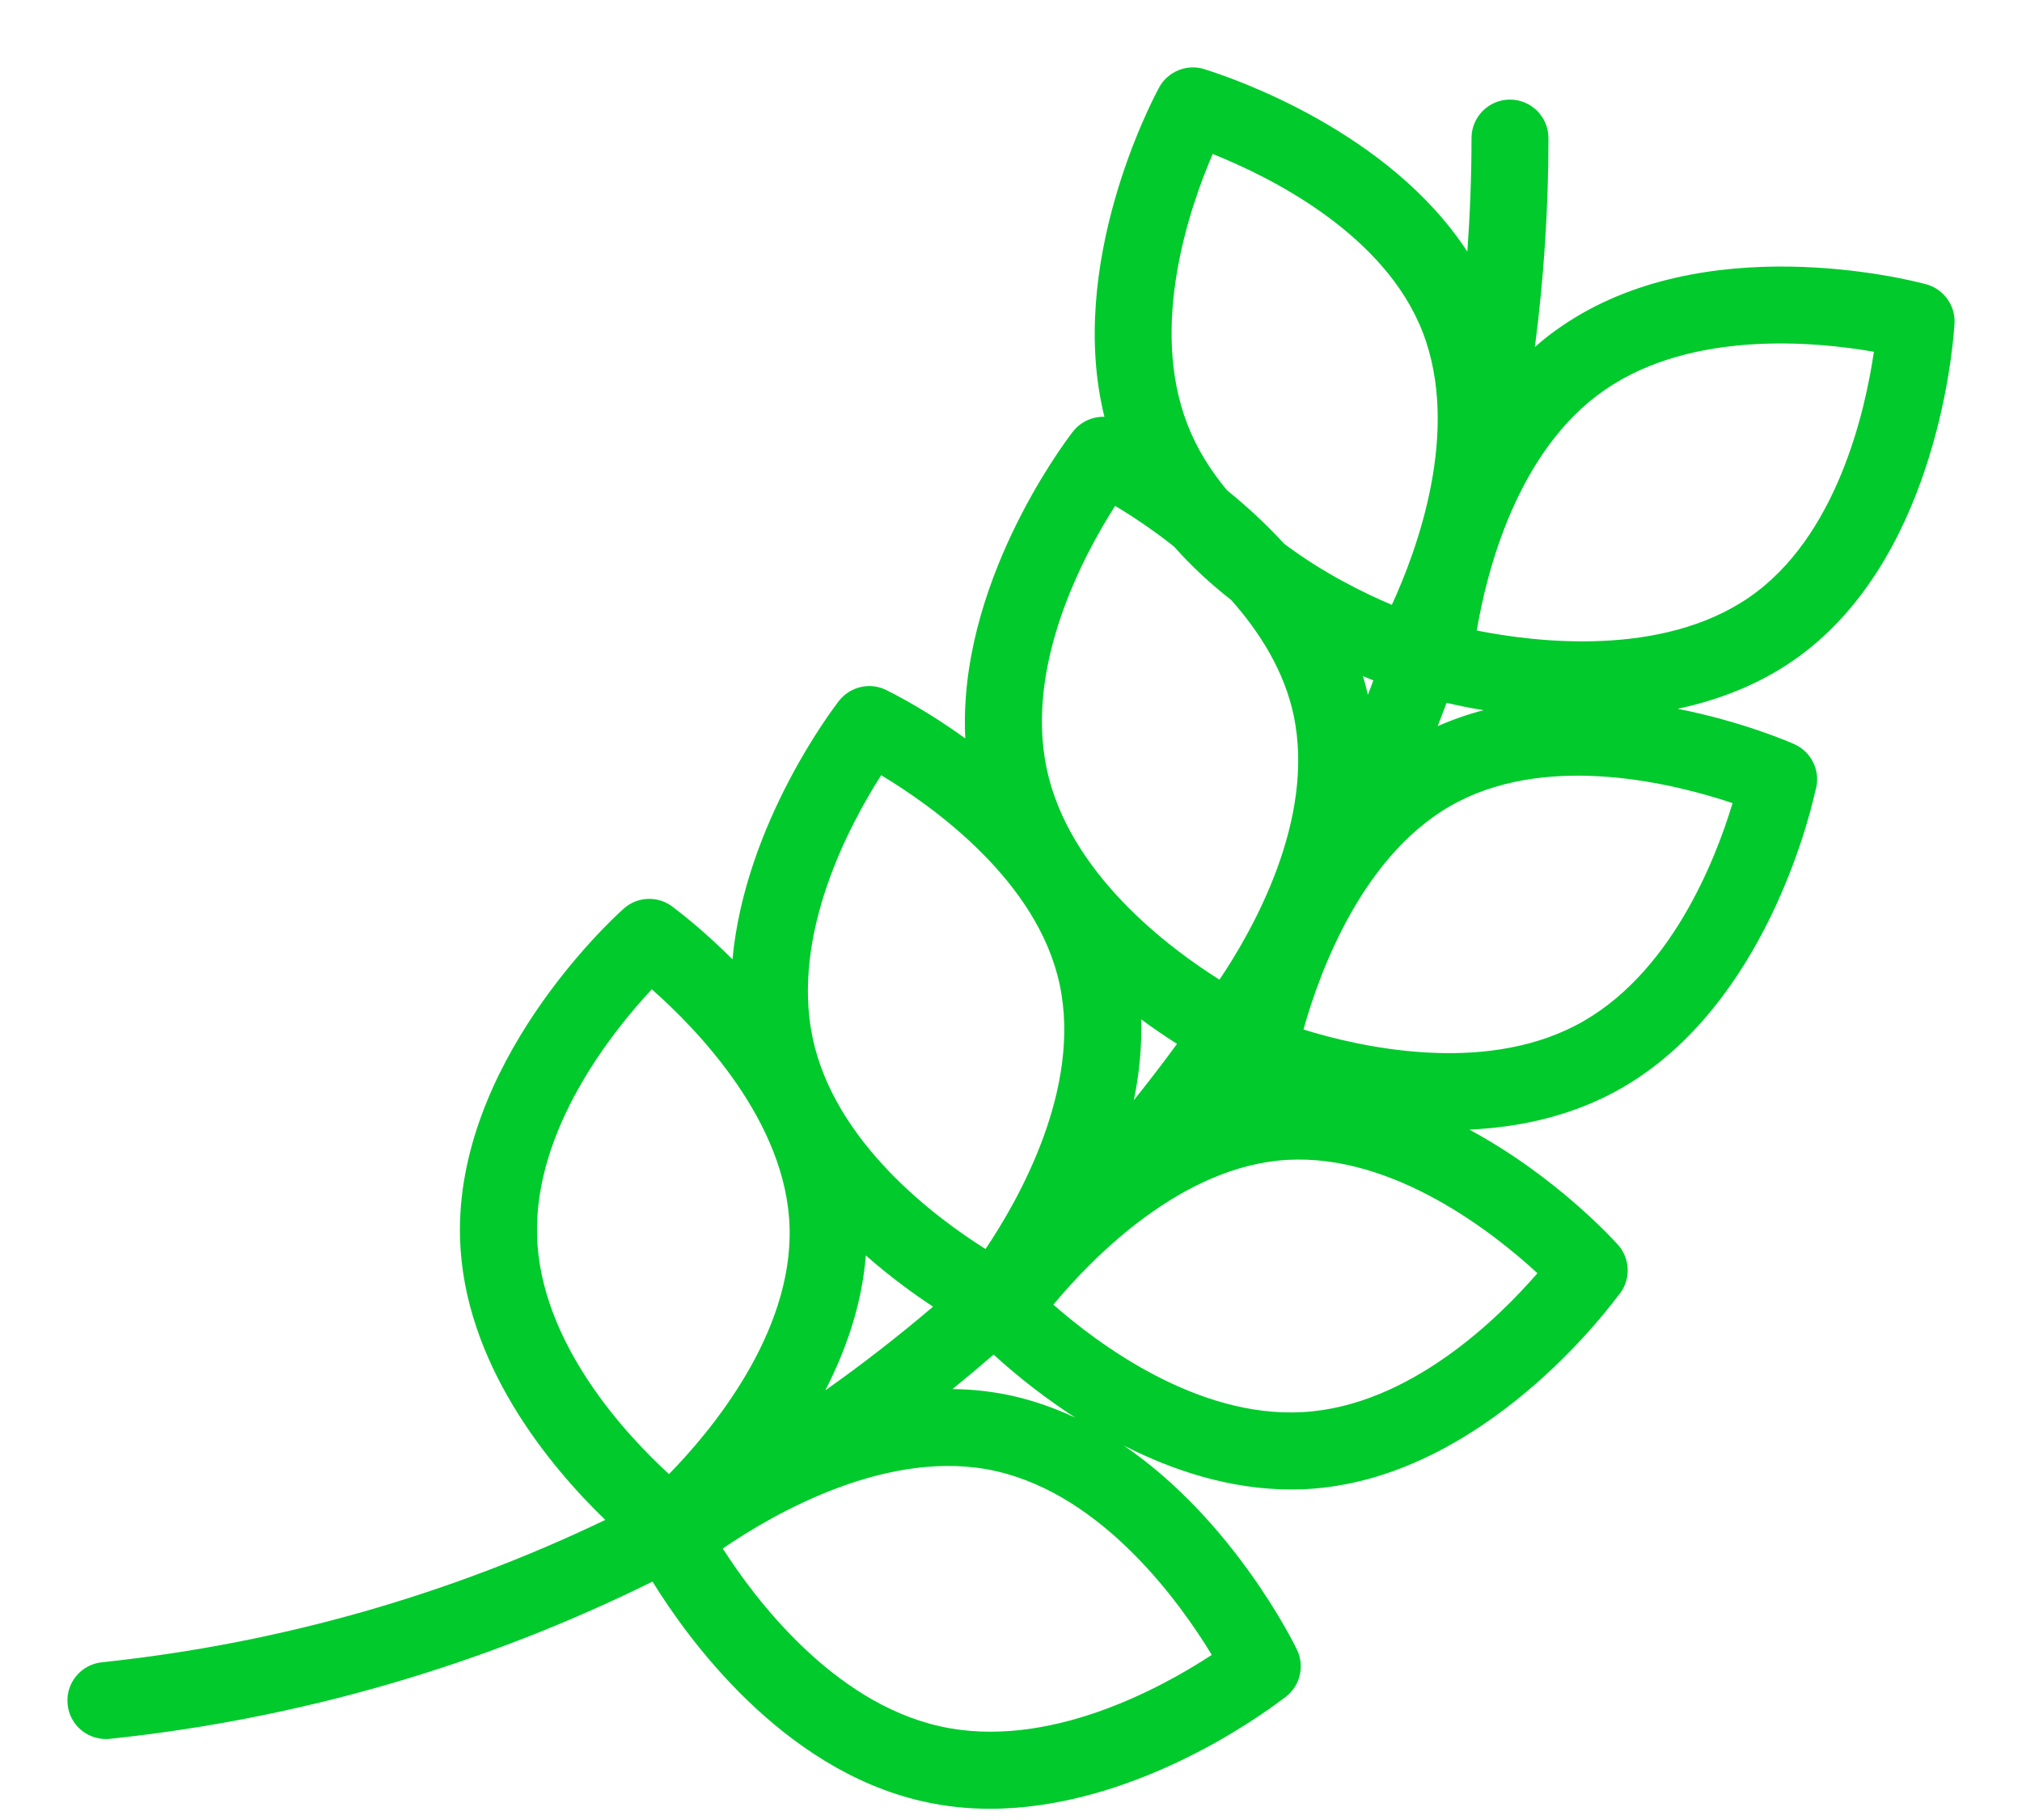 <svg width="20" height="18" viewBox="0 0 20 18" fill="none" xmlns="http://www.w3.org/2000/svg">
<path d="M19.264 2.961C19.211 2.885 19.133 2.831 19.043 2.809C18.867 2.762 16.854 2.257 15.444 3.228C15.352 3.29 15.265 3.358 15.182 3.432C15.271 2.747 15.316 2.057 15.316 1.366C15.316 1.156 15.146 0.985 14.935 0.985C14.725 0.985 14.555 1.156 14.555 1.366C14.555 1.744 14.54 2.118 14.514 2.489C13.737 1.297 12.195 0.773 11.93 0.69C11.844 0.658 11.749 0.659 11.663 0.692C11.575 0.726 11.503 0.79 11.461 0.873C11.381 1.021 10.551 2.617 10.924 4.122C10.891 4.121 10.858 4.124 10.826 4.132C10.738 4.152 10.66 4.204 10.606 4.277C10.505 4.409 9.471 5.795 9.548 7.303C9.188 7.043 8.885 6.884 8.784 6.834C8.703 6.788 8.608 6.774 8.517 6.794C8.43 6.813 8.353 6.862 8.298 6.932C8.253 6.991 7.371 8.136 7.245 9.488C6.975 9.218 6.748 9.04 6.665 8.978C6.598 8.922 6.51 8.888 6.416 8.89C6.322 8.891 6.231 8.928 6.162 8.993C6.028 9.113 4.506 10.526 4.55 12.239C4.583 13.484 5.444 14.508 5.987 15.032C4.46 15.765 2.784 16.253 1.008 16.44C0.798 16.462 0.647 16.649 0.669 16.858C0.689 17.054 0.854 17.199 1.047 17.199C1.06 17.199 1.074 17.199 1.087 17.197C2.954 17.001 4.771 16.474 6.454 15.642C6.798 16.2 7.73 17.498 9.124 17.815C9.348 17.866 9.571 17.889 9.792 17.889C11.178 17.888 12.422 17.006 12.69 16.802C12.769 16.751 12.826 16.674 12.852 16.584C12.877 16.494 12.869 16.398 12.828 16.314C12.796 16.248 12.197 15.034 11.116 14.297C11.598 14.542 12.165 14.731 12.769 14.731C12.822 14.731 12.875 14.729 12.928 14.727C14.558 14.636 15.774 13.124 16.004 12.816C16.066 12.746 16.1 12.656 16.1 12.563C16.1 12.47 16.065 12.379 16.003 12.31C15.964 12.267 15.386 11.63 14.533 11.172C14.996 11.151 15.48 11.053 15.928 10.822C17.381 10.073 17.872 8.198 17.956 7.822C17.984 7.733 17.979 7.637 17.94 7.552C17.902 7.467 17.834 7.398 17.748 7.36C17.708 7.342 17.241 7.138 16.594 7.01C16.987 6.926 17.38 6.779 17.734 6.535C19.114 5.585 19.309 3.538 19.331 3.223C19.341 3.13 19.318 3.037 19.264 2.961ZM14.674 7.024C14.519 7.064 14.367 7.117 14.22 7.182C14.25 7.106 14.279 7.029 14.308 6.951C14.405 6.974 14.529 7 14.674 7.024ZM11.995 1.523C12.549 1.744 13.692 2.304 14.072 3.285C14.452 4.267 14.013 5.448 13.767 5.982C13.5 5.869 13.091 5.671 12.701 5.377C12.518 5.177 12.324 5.001 12.136 4.848C11.975 4.655 11.838 4.439 11.745 4.197C11.366 3.219 11.765 2.056 11.995 1.523ZM13.584 6.729C13.566 6.777 13.549 6.824 13.53 6.872C13.516 6.81 13.5 6.748 13.481 6.687C13.518 6.702 13.552 6.716 13.584 6.729ZM11.03 5.003C11.233 5.125 11.428 5.259 11.613 5.406C11.788 5.604 11.981 5.78 12.178 5.934C12.463 6.255 12.704 6.639 12.796 7.076C13.013 8.107 12.39 9.202 12.062 9.689C11.57 9.38 10.571 8.639 10.353 7.602C10.136 6.577 10.717 5.492 11.03 5.003ZM11.287 10.081C11.402 10.166 11.521 10.247 11.642 10.324C11.504 10.513 11.362 10.698 11.215 10.881C11.268 10.623 11.296 10.354 11.287 10.081ZM8.716 7.667C9.227 7.974 10.265 8.711 10.482 9.74C10.699 10.77 10.076 11.865 9.748 12.353C9.256 12.044 8.257 11.302 8.038 10.266C7.822 9.239 8.403 8.156 8.716 7.667ZM9.828 13.397C10.08 13.627 10.351 13.836 10.638 14.022C10.445 13.931 10.239 13.857 10.022 13.807C9.821 13.762 9.62 13.74 9.421 13.738C9.559 13.626 9.694 13.513 9.828 13.397ZM9.229 12.923C8.886 13.215 8.531 13.491 8.163 13.751C8.368 13.352 8.526 12.9 8.564 12.416C8.802 12.626 9.036 12.796 9.229 12.923ZM5.312 12.219C5.284 11.17 6.051 10.209 6.447 9.784C6.894 10.178 7.782 11.091 7.81 12.142C7.838 13.195 7.028 14.159 6.617 14.579C6.189 14.187 5.34 13.277 5.312 12.219ZM11.986 16.367C11.49 16.692 10.361 17.315 9.292 17.072C8.234 16.832 7.468 15.814 7.149 15.315C7.651 14.971 8.793 14.309 9.853 14.55C10.916 14.792 11.674 15.854 11.986 16.367ZM15.207 12.592C14.827 13.031 13.943 13.907 12.885 13.966C11.837 14.025 10.854 13.286 10.419 12.903C10.8 12.444 11.686 11.53 12.735 11.471C13.787 11.413 14.775 12.194 15.207 12.592ZM17.137 7.943C16.97 8.499 16.52 9.66 15.579 10.145C14.646 10.626 13.447 10.354 12.893 10.182C13.053 9.608 13.489 8.411 14.423 7.929C15.359 7.446 16.58 7.756 17.137 7.943ZM17.302 5.907C16.434 6.505 15.184 6.351 14.607 6.236C14.703 5.663 15.003 4.455 15.875 3.855C16.74 3.26 17.964 3.379 18.535 3.479C18.449 4.069 18.168 5.311 17.302 5.907Z" fill="#00CA2C"/>
</svg>
